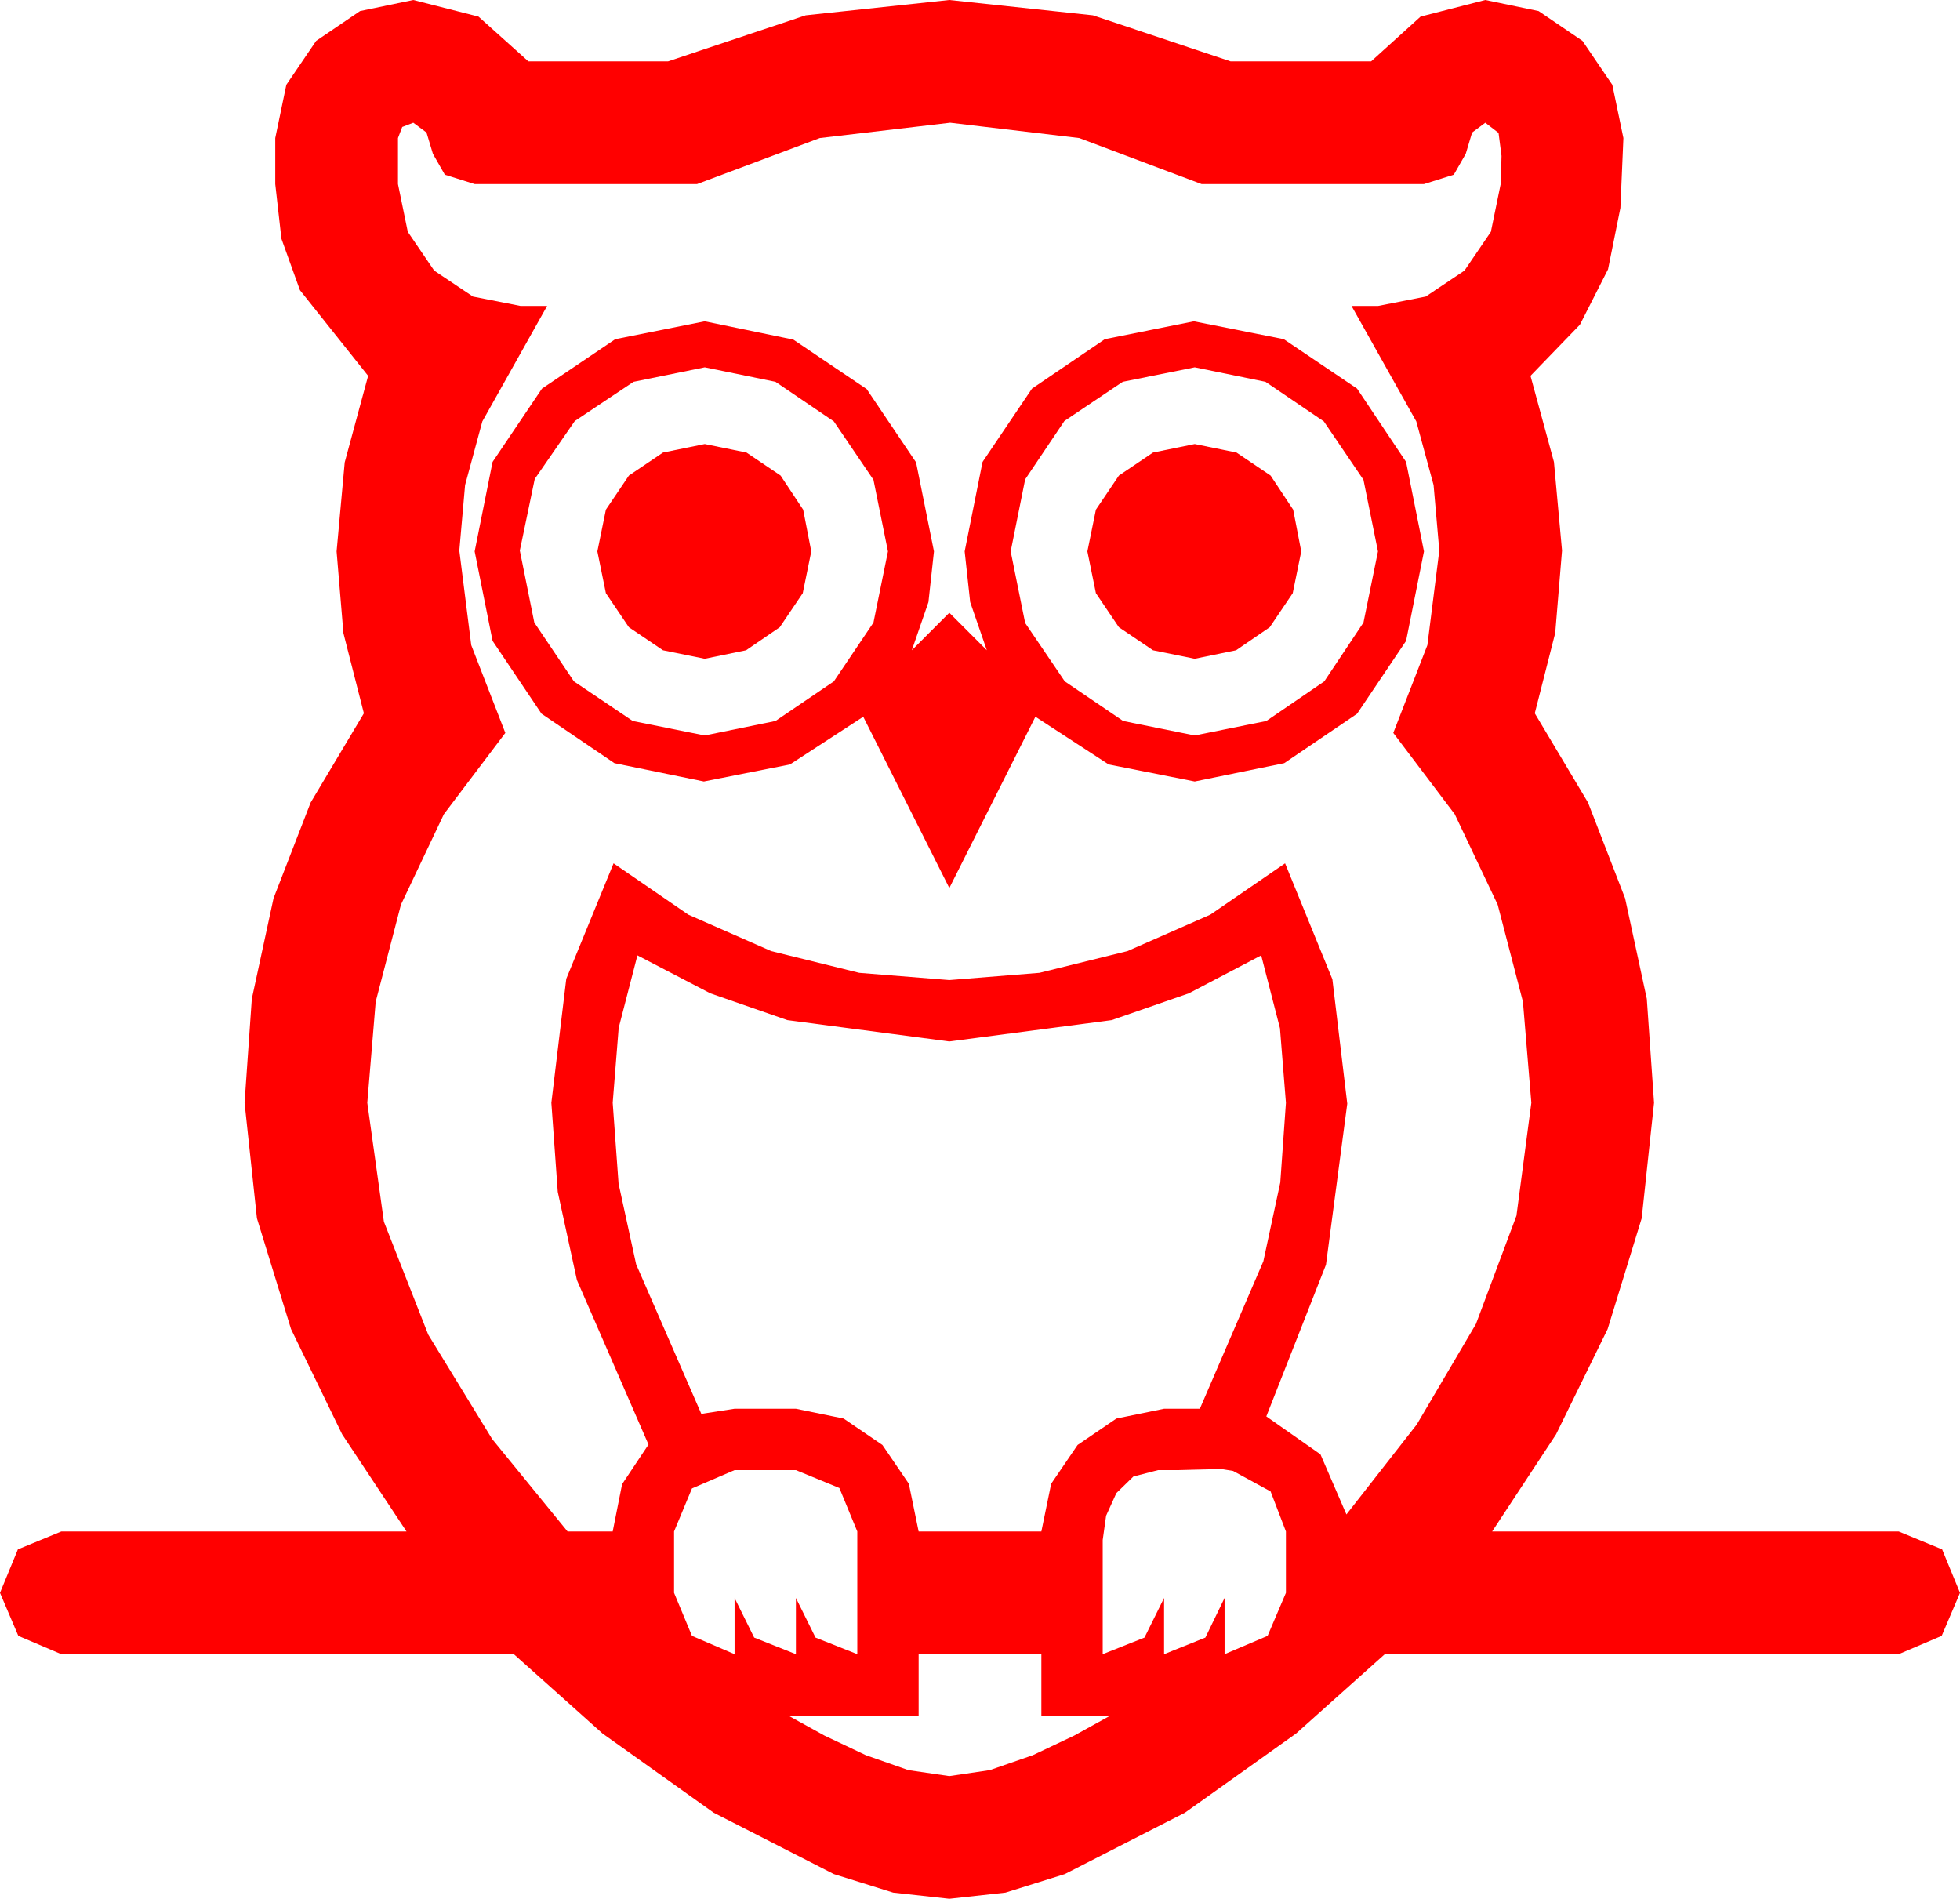 <?xml version="1.0" encoding="utf-8"?>
<!DOCTYPE svg PUBLIC "-//W3C//DTD SVG 1.1//EN" "http://www.w3.org/Graphics/SVG/1.1/DTD/svg11.dtd">
<svg width="67.383" height="65.273" xmlns="http://www.w3.org/2000/svg" xmlns:xlink="http://www.w3.org/1999/xlink" xmlns:xml="http://www.w3.org/XML/1998/namespace" version="1.1">
  <g>
    <g>
      <path style="fill:#FF0000;fill-opacity:1" d="M31.582,56.865L31.582,58.975 27.1,58.975 28.345,59.663 29.766,60.337 31.23,60.85 32.637,61.055 34.028,60.85 35.508,60.337 36.929,59.663 38.174,58.975 35.801,58.975 35.801,56.865 31.582,56.865z M25.254,50.537L23.789,51.167 23.174,52.646 23.174,54.756 23.789,56.235 25.254,56.865 25.254,54.932 25.928,56.294 27.363,56.865 27.363,54.932 28.037,56.294 29.473,56.865 29.473,52.646 28.857,51.152 27.363,50.537 25.254,50.537z M41.66,50.508L41.074,50.522 40.518,50.537 39.814,50.537 38.965,50.757 38.379,51.328 38.027,52.104 37.91,52.939 37.91,56.865 39.346,56.294 40.02,54.932 40.02,56.865 41.44,56.294 42.1,54.932 42.1,56.865 43.579,56.235 44.209,54.756 44.209,52.646 43.682,51.27 42.393,50.566 42.041,50.508 41.66,50.508z M21.914,32.842L21.27,35.332 21.064,37.91 21.266,40.69 21.87,43.462 24.111,48.604 25.254,48.428 27.363,48.428 29.004,48.765 30.337,49.673 31.245,51.006 31.582,52.646 35.801,52.646 36.138,51.006 37.046,49.673 38.379,48.765 40.02,48.428 41.25,48.428 43.433,43.359 44.015,40.649 44.209,37.91 44.004,35.347 43.359,32.842 40.873,34.146 38.218,35.068 32.637,35.801 27.07,35.068 24.419,34.146 21.914,32.842z M41.074,15.264L42.51,15.557 43.682,16.348 44.458,17.52 44.736,18.955 44.443,20.391 43.652,21.562 42.495,22.354 41.074,22.646 39.639,22.354 38.467,21.562 37.676,20.391 37.383,18.955 37.676,17.52 38.467,16.348 39.639,15.557 41.074,15.264z M24.229,15.264L25.664,15.557 26.836,16.348 27.612,17.52 27.891,18.955 27.598,20.391 26.807,21.562 25.649,22.354 24.229,22.646 22.793,22.354 21.621,21.562 20.83,20.391 20.537,18.955 20.83,17.52 21.621,16.348 22.793,15.557 24.229,15.264z M41.074,12.627L38.599,13.125 36.592,14.473 35.244,16.479 34.746,18.955 35.244,21.416 36.606,23.423 38.613,24.785 41.074,25.283 43.535,24.785 45.527,23.423 46.875,21.401 47.373,18.955 46.875,16.494 45.513,14.487 43.506,13.125 41.074,12.627z M24.229,12.627L21.782,13.125 19.761,14.473 18.384,16.465 17.871,18.926 18.369,21.401 19.731,23.423 21.753,24.785 24.229,25.283 26.66,24.785 28.667,23.423 30.029,21.401 30.527,18.955 30.029,16.494 28.667,14.487 26.66,13.125 24.229,12.627z M24.229,11.045L27.275,11.675 29.795,13.374 31.494,15.894 32.109,18.955 31.919,20.698 31.348,22.354 32.637,21.064 33.926,22.354 33.354,20.698 33.164,18.955 33.779,15.879 35.479,13.359 37.983,11.66 41.045,11.045 44.136,11.66 46.655,13.359 48.34,15.879 48.955,18.955 48.34,22.031 46.655,24.536 44.15,26.235 41.074,26.865 38.115,26.279 35.596,24.639 32.637,30.527 29.678,24.639 27.158,26.279 24.199,26.865 21.123,26.235 18.618,24.536 16.934,22.031 16.318,18.955 16.934,15.879 18.633,13.359 21.152,11.66 24.229,11.045z M14.209,4.219L13.828,4.365 13.682,4.746 13.682,6.328 14.019,7.969 14.927,9.302 16.26,10.195 17.9,10.518 18.809,10.518 16.582,14.487 15.989,16.674 15.791,18.926 16.201,22.178 17.373,25.195 15.26,27.99 13.784,31.099 12.916,34.435 12.627,37.91 13.198,41.997 14.722,45.879 16.919,49.468 19.512,52.646 21.064,52.646 21.387,51.021 22.295,49.658 19.834,44.004 19.175,40.972 18.955,37.91 19.468,33.647 21.094,29.678 23.665,31.443 26.514,32.695 29.539,33.442 32.637,33.691 35.735,33.442 38.76,32.695 41.609,31.443 44.18,29.678 45.806,33.662 46.318,37.939 45.586,43.477 43.535,48.691 45.396,49.995 46.289,52.061 48.706,48.97 50.742,45.513 52.134,41.792 52.646,37.91 52.357,34.435 51.489,31.099 50.013,27.99 47.9,25.195 49.072,22.178 49.482,18.926 49.285,16.674 48.691,14.487 46.465,10.518 47.373,10.518 49.014,10.195 50.347,9.302 51.255,7.969 51.592,6.328 51.606,5.918 51.621,5.361 51.519,4.57 51.064,4.219 50.61,4.556 50.391,5.288 49.98,6.006 48.955,6.328 41.309,6.328 37.104,4.746 32.666,4.219 28.184,4.746 23.965,6.328 16.318,6.328 15.293,6.006 14.883,5.288 14.663,4.556 14.209,4.219z M14.209,0L16.45,0.571 18.164,2.109 22.969,2.109 27.7,0.527 32.637,0 37.573,0.527 42.305,2.109 47.139,2.109 48.838,0.571 51.064,0 52.896,0.381 54.404,1.406 55.43,2.915 55.811,4.746 55.708,7.148 55.283,9.258 54.316,11.162 52.617,12.92 53.423,15.879 53.701,18.926 53.467,21.76 52.764,24.521 54.595,27.59 55.869,30.879 56.616,34.336 56.865,37.91 56.44,41.88 55.269,45.688 53.496,49.307 51.299,52.646 65.273,52.646 66.768,53.262 67.383,54.756 66.753,56.235 65.273,56.865 47.607,56.865 44.561,59.59 40.737,62.314 36.606,64.424 34.567,65.061 32.637,65.273 30.707,65.061 28.667,64.424 24.536,62.314 20.713,59.59 17.666,56.865 2.109,56.865 0.63,56.235 0,54.756 0.615,53.262 2.109,52.646 13.975,52.646 11.763,49.307 10.005,45.688 8.833,41.88 8.408,37.91 8.657,34.336 9.404,30.879 10.679,27.59 12.51,24.521 11.807,21.768 11.572,18.955 11.851,15.894 12.656,12.92 10.312,9.976 9.675,8.207 9.463,6.328 9.463,4.746 9.844,2.915 10.869,1.406 12.378,0.381 14.209,0z" />
    </g>
  </g>
</svg>